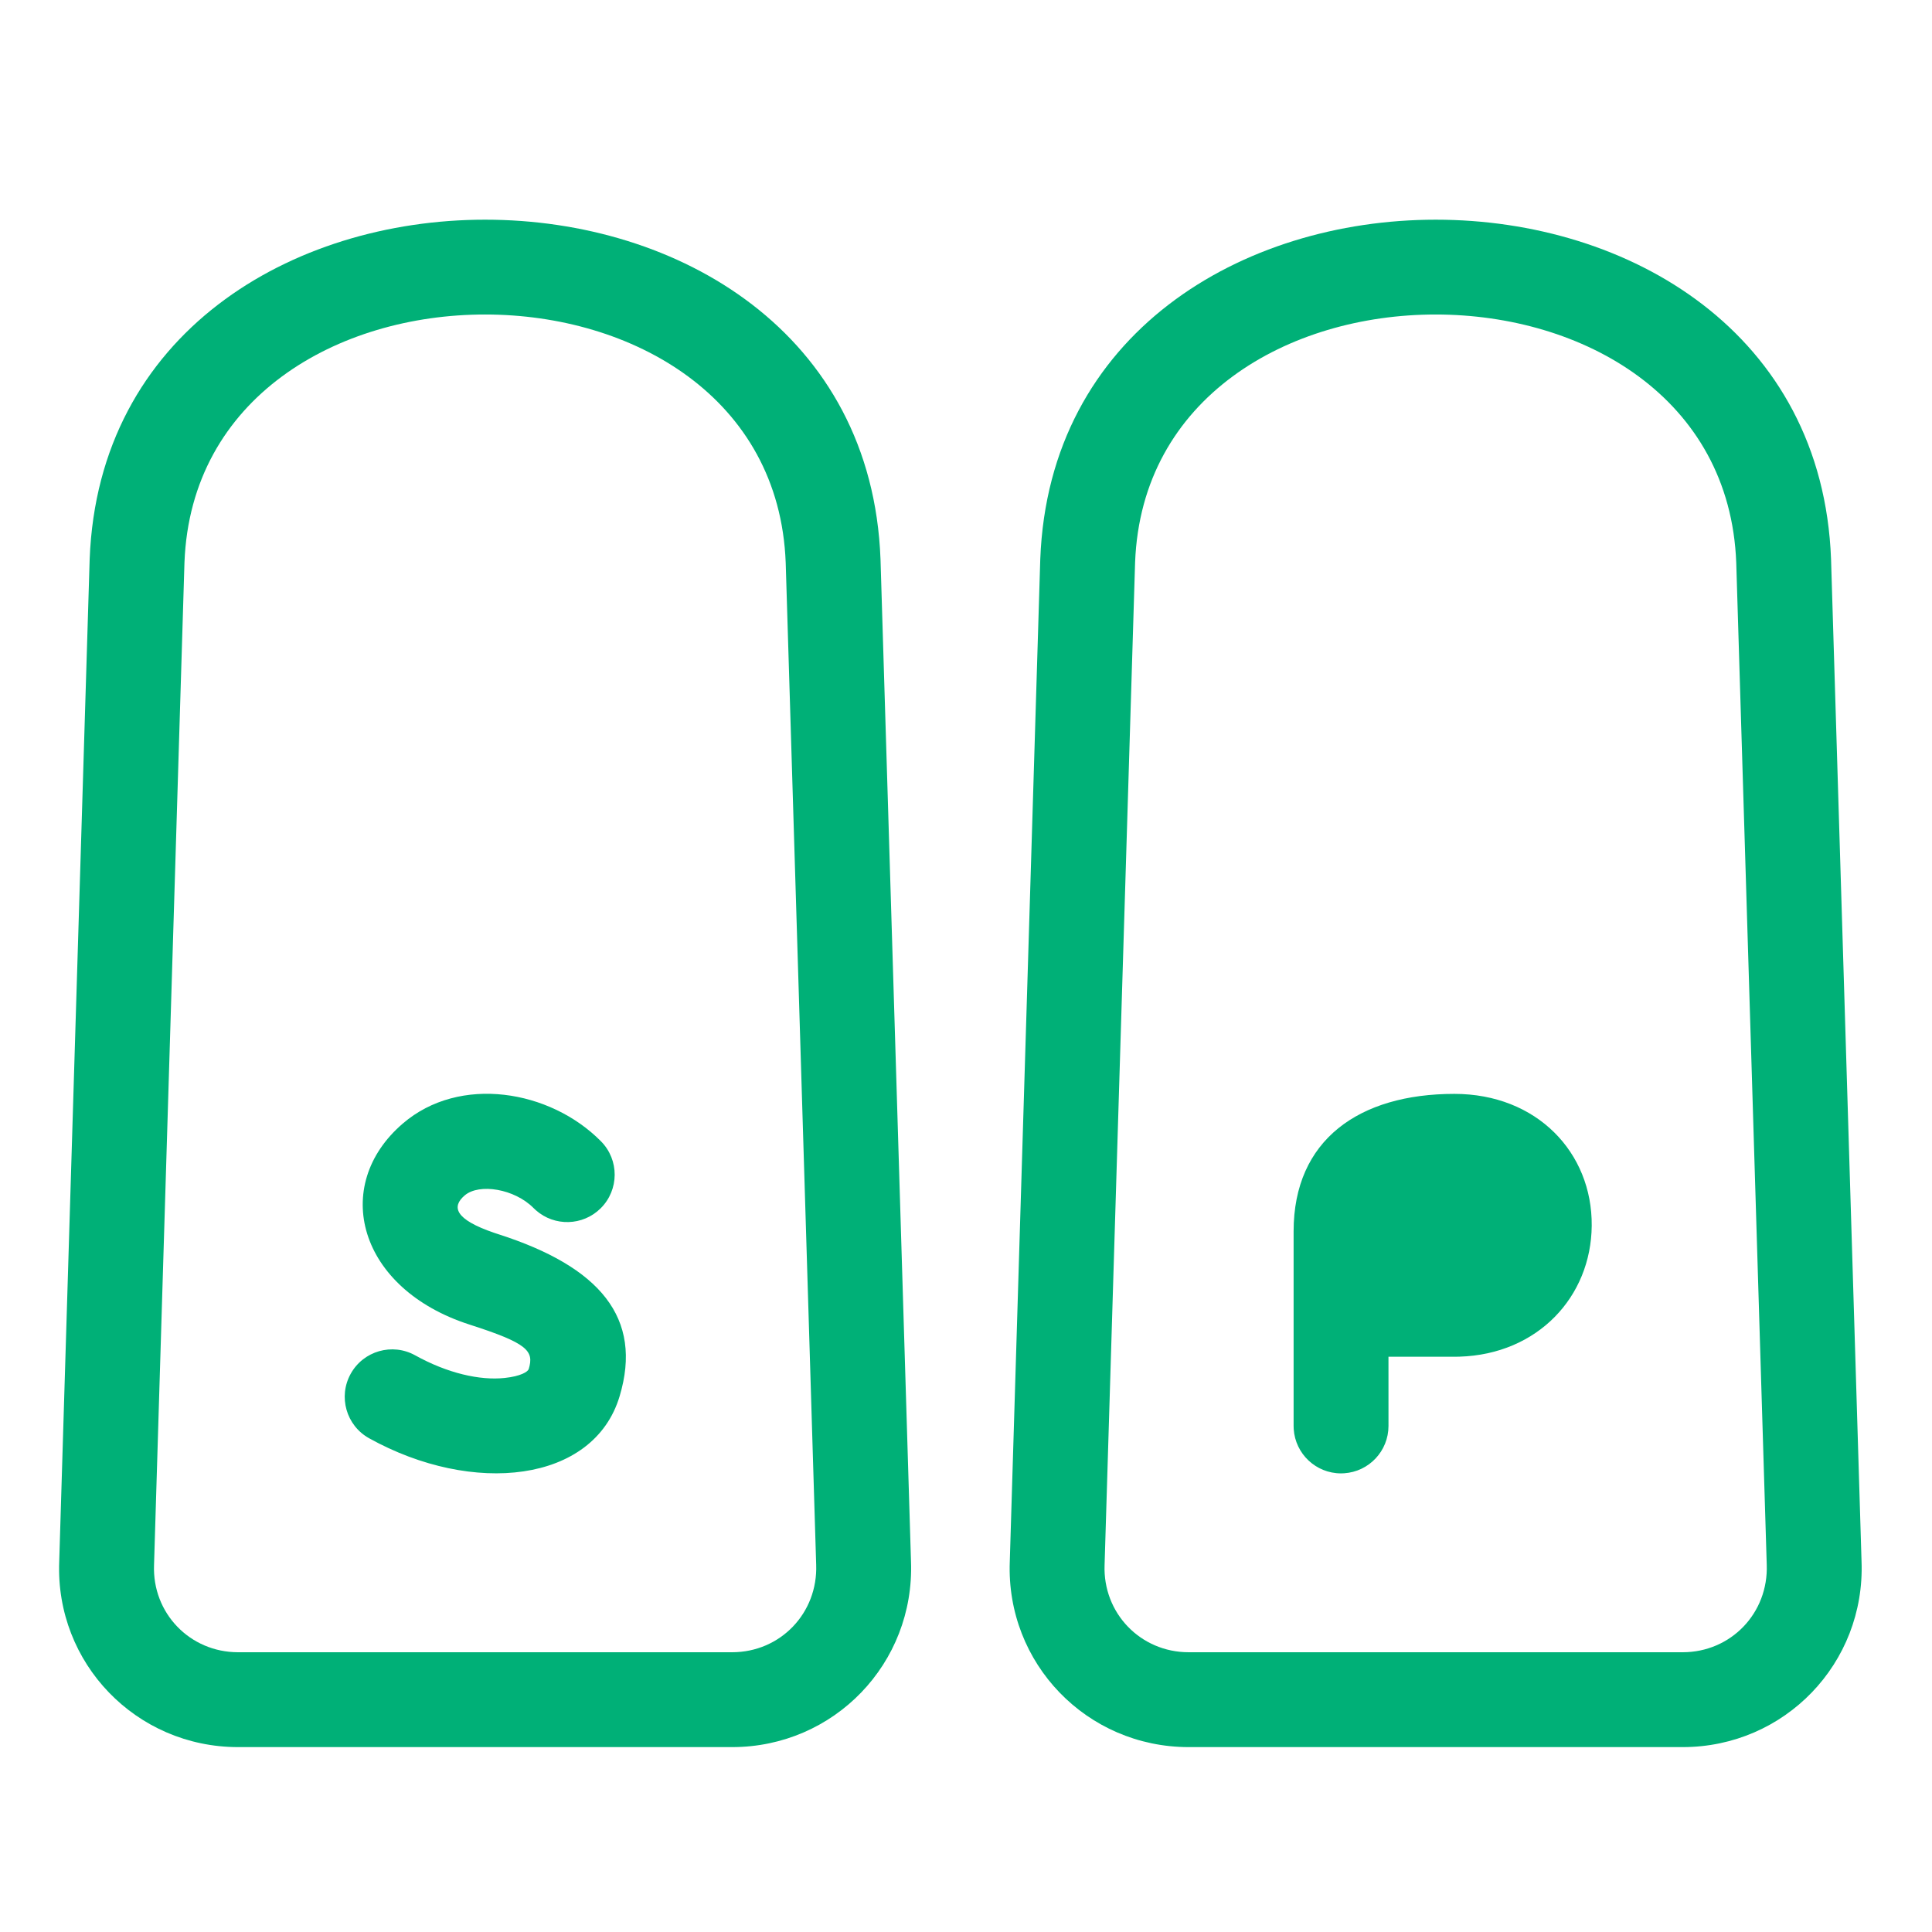 <?xml version="1.0" encoding="UTF-8"?>
<svg width="100px" height="100px" viewBox="0 0 100 100" version="1.1" xmlns="http://www.w3.org/2000/svg" xmlns:xlink="http://www.w3.org/1999/xlink">
    <!-- Generator: Sketch 63.1 (92452) - https://sketch.com -->
    <title>Salt&amp;Pepper</title>
    <desc>Created with Sketch.</desc>
    <g id="Salt&amp;Pepper" stroke="none" stroke-width="1" fill="none" fill-rule="evenodd">
        <path d="M53.844,28.945 C54.735,5.513 93.896,5.513 94.775,28.946 L94.775,28.946 L96.353,80.814 C96.553,86.09 92.375,90.43 87.094,90.43 L87.094,90.43 L61.527,90.43 C56.246,90.43 52.066,86.09 52.266,80.832 L52.266,80.832 Z M4.641,28.944 C5.533,5.513 44.696,5.513 45.575,28.946 L45.575,28.946 L47.153,80.815 C47.351,86.091 43.174,90.43 37.893,90.43 L37.893,90.43 L12.325,90.43 C7.043,90.43 2.861,86.088 3.065,80.832 L3.065,80.832 Z M89.868,29.13 C89.225,11.998 59.402,11.998 58.752,29.113 L58.752,29.113 L57.173,81 C57.079,83.493 59.031,85.52 61.527,85.52 L61.527,85.52 L87.094,85.52 C89.59,85.52 91.541,83.493 91.446,80.982 L91.446,80.982 Z M40.668,29.13 C40.025,11.998 10.2,11.998 9.548,29.112 L9.548,29.112 L7.973,81.002 C7.876,83.493 9.828,85.52 12.325,85.52 L12.325,85.52 L37.893,85.52 C40.389,85.52 42.339,83.494 42.245,80.982 L42.245,80.982 Z M75.277,56.619 C79.542,56.619 82.42,59.652 82.387,63.443 C82.356,67.124 79.589,70.099 75.538,70.221 L75.277,70.225 L71.867,70.224 L71.868,73.806 C71.868,75.108 70.855,76.173 69.574,76.256 L69.412,76.262 C68.111,76.262 67.045,75.249 66.962,73.968 L66.957,73.806 L66.957,63.733 C66.957,58.999 70.347,56.619 75.277,56.619 Z M31.106,59.073 C32.06,60.037 32.051,61.592 31.087,62.545 C30.164,63.457 28.702,63.489 27.742,62.646 L27.614,62.526 C26.637,61.537 24.804,61.229 24.048,61.878 C23.374,62.457 23.523,63.112 25.594,63.816 L25.807,63.886 C31.05,65.569 33.29,68.215 32.07,72.273 C30.724,76.757 24.476,77.425 19.107,74.445 C17.921,73.787 17.494,72.292 18.152,71.107 C18.81,69.921 20.304,69.493 21.49,70.152 C23.159,71.078 24.832,71.461 26.124,71.323 C26.963,71.234 27.326,70.997 27.367,70.86 C27.65,69.921 27.317,69.528 24.306,68.561 C18.531,66.705 17.104,61.368 20.849,58.154 C23.792,55.623 28.474,56.411 31.106,59.073 Z" id="SaltandPepper" fill="#00B077"></path>
    </g>
</svg>